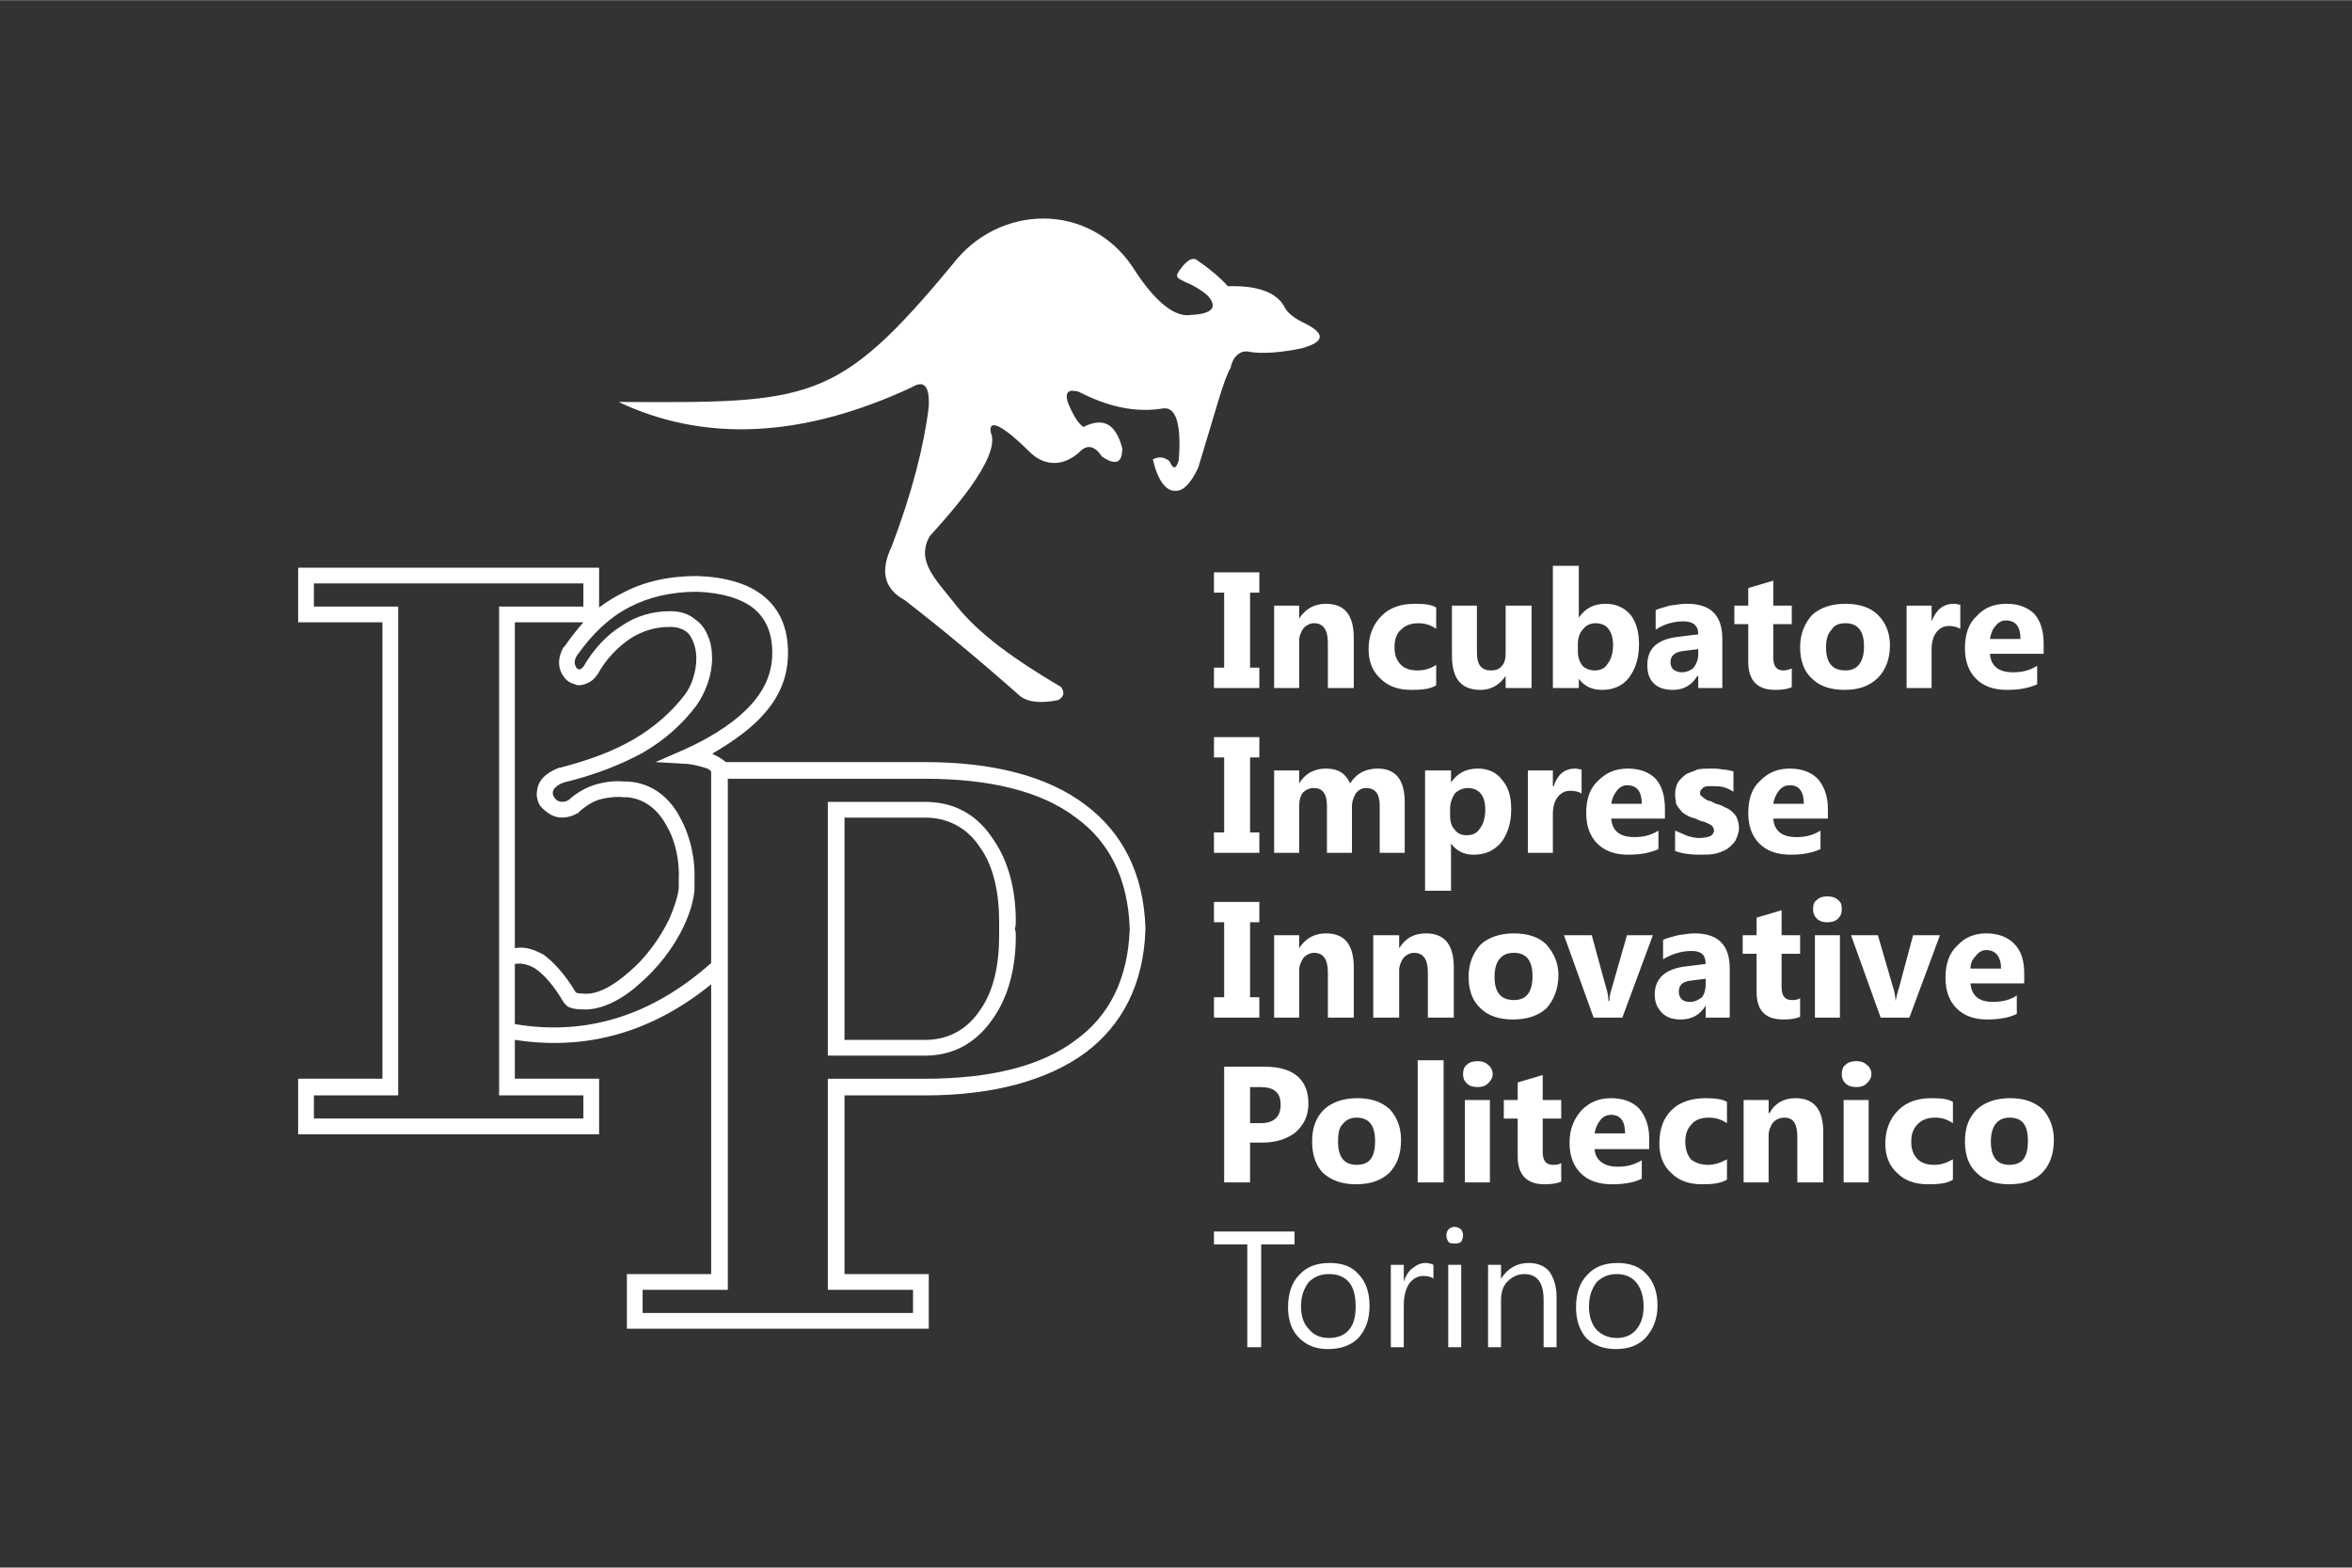 <svg xmlns="http://www.w3.org/2000/svg" width="89.999" height="60" viewBox="0 0 2540 1693" shape-rendering="geometricPrecision" image-rendering="optimizeQuality" fill-rule="evenodd" clip-rule="evenodd"><rect x="0" y="0" width="2540" height="1693" fill="#333333" stroke="none"/><g fill="#fff"><path d="m1360 618v22h-10v81h10v22h-49v-22h11v-81h-11v-22h49m102 125h-28v-49c0-14-5-21-15-21-4 0-8 2-11 5-3 4-5 9-5 14v51h-27v-89h27v14c7-11 17-16 29-16 20 0 30 12 30 37v54m89-3c-6 4-15 5-27 5-14 0-25-4-33-12-9-8-13-19-13-32 0-15 5-27 14-36 9-9 21-13 36-13 11 0 18 1 23 4v23c-6-4-12-6-19-6-8 0-14 2-19 7-5 4-7 11-7 19 0 8 2 14 7 19 4 4 10 6 18 6 7 0 14-2 20-6v22m103 3h-28v-13c-7 10-16 15-27 15-21 0-31-12-31-37v-54h27v51c0 13 5 19 15 19 5 0 9-1 12-5 3-3 4-8 4-14v-51h28v89m51-10v10h-28v-132h28v56c7-10 16-15 29-15 11 0 20 4 27 12 6 8 9 18 9 32 0 15-4 27-11 36-7 9-17 13-29 13-11 0-19-4-25-12m-1-38v9c0 6 2 11 5 15 3 3 8 5 13 5 6 0 11-2 14-7 4-5 6-12 6-21 0-7-2-13-5-17-3-4-8-6-14-6-5 0-10 2-13 6-4 4-6 10-6 16m156 48h-26v-13h-1c-6 10-15 15-26 15-9 0-16-2-21-7-5-5-7-11-7-20 0-17 10-27 31-30l24-3c0-10-6-14-16-14-11 0-21 3-30 9v-21c3-2 9-3 15-5 7-1 13-2 19-2 25 0 38 12 38 38v53m-26-36v-6l-16 2c-9 1-14 5-14 12 0 3 1 6 3 8 3 2 6 3 9 3 5 0 10-2 13-5 3-4 5-9 5-14m101 35c-4 2-10 3-18 3-19 0-29-10-29-30v-41h-15v-20h15v-19l27-8v27h20v20h-20v36c0 10 4 14 11 14 3 0 6-1 9-2v20m57 3c-15 0-27-4-35-12-9-8-13-20-13-34 0-15 5-26 13-35 9-8 21-12 36-12 15 0 27 4 35 12 9 9 13 20 13 33 0 15-5 27-13 35-9 9-21 13-36 13m1-72c-7 0-12 2-15 7-4 4-6 10-6 19 0 17 7 25 21 25 13 0 20-9 20-26 0-17-7-25-20-25m124 6c-4-2-7-3-12-3-6 0-10 2-14 7-3 4-5 10-5 18v42h-27v-89h27v17c5-13 13-19 24-19 3 0 5 1 7 1v26m90 27h-58c1 13 9 20 25 20 10 0 18-2 26-7v20c-9 4-19 6-33 6-14 0-25-4-33-12-8-8-12-19-12-33 0-15 4-27 13-35 8-9 19-13 32-13 13 0 23 4 30 11 7 8 10 19 10 32v11m-25-16c0-13-5-20-16-20-4 0-8 2-11 6-3 3-5 8-6 14h33m-822 106v22h-10v81h10v22h-49v-22h11v-81h-11v-22h49m157 125h-27v-51c0-13-5-19-15-19-4 0-8 2-11 6-2 4-4 8-4 14v50h-27v-51c0-13-5-19-14-19-5 0-9 2-12 5-3 4-4 9-4 16v49h-27v-89h27v14c3-5 7-9 12-12 6-3 11-4 17-4 13 0 21 5 26 16 7-11 17-16 30-16 19 0 29 12 29 36v55m50-10v51h-28v-130h28v13c7-10 16-15 29-15 11 0 20 4 26 12 7 8 10 18 10 32 0 15-4 27-11 36-8 9-17 13-30 13-10 0-18-4-24-12m-1-37v7c0 7 2 12 5 15 3 4 7 6 13 6 6 0 11-2 14-7 4-5 6-12 6-21 0-15-7-23-19-23-5 0-10 2-14 6-3 5-5 10-5 17m142-17c-3-2-7-3-12-3-6 0-10 2-14 7-3 4-5 10-5 18v42h-27v-89h27v17h1c4-13 12-19 23-19 3 0 5 1 7 1v26m90 27h-58c1 13 9 20 25 20 10 0 18-2 26-7v20c-9 4-19 6-33 6-14 0-25-4-33-12-8-8-12-19-12-33 0-15 4-27 13-35 9-9 19-13 32-13 13 0 23 4 30 11 7 8 10 19 10 32v11m-25-16c0-13-5-20-16-20-4 0-8 2-11 6-3 4-5 8-6 14h33m36 51v-22c5 2 9 4 14 6 4 1 8 2 12 2 5 0 9-1 12-2 3-2 4-4 4-6 0-2-1-4-2-5-1-1-3-2-5-3-2-1-4-2-6-2-3-1-5-2-7-3-4-1-7-2-10-4-2-1-5-3-6-5-2-2-4-5-5-7 0-3-1-6-1-10 0-5 1-9 3-13 2-3 5-6 9-9 4-2 8-3 12-5 5-1 10-1 15-1 4 0 8 0 12 1 4 0 8 1 12 2v22c-3-2-7-4-11-5-4-1-8-1-12-1-2 0-3 0-5 0-1 0-3 1-4 1-1 1-2 2-3 3-1 1-1 2-1 3 0 2 0 3 2 4 1 1 2 2 4 3 1 1 3 2 5 2 2 1 4 2 6 3 4 1 7 2 10 4 3 1 6 3 8 5 2 2 4 4 5 7 1 3 2 6 2 10 0 5-2 10-4 14-2 3-5 6-9 9-4 2-8 4-13 5-5 1-10 1-16 1-10 0-19-1-27-4m165-35h-59c1 13 9 20 25 20 10 0 18-2 26-7v20c-9 4-19 6-32 6-15 0-26-4-34-12-8-8-12-19-12-33 0-15 4-27 13-35 9-9 19-13 32-13 13 0 23 4 30 11 7 8 11 19 11 32v11m-26-16c0-13-5-20-15-20-5 0-9 2-12 6-3 4-5 8-6 14h33m-588 106v22h-10v81h10v22h-49v-22h11v-81h-11v-22h49m102 125h-28v-49c0-14-5-21-15-21-4 0-8 2-11 5-3 4-5 9-5 14v51h-27v-89h27v14c7-11 17-16 29-16 20 0 30 12 30 37v54m108 0h-28v-49c0-14-5-21-15-21-4 0-8 2-11 5-3 4-5 9-5 14v51h-28v-89h28v14c7-11 16-16 29-16 20 0 30 12 30 37v54m64 2c-15 0-27-4-35-12-9-8-13-20-13-34 0-15 5-26 13-35 9-8 21-12 36-12 15 0 27 4 35 12 8 9 13 20 13 33 0 15-5 27-13 36-9 8-21 12-36 12m1-72c-7 0-12 2-16 7-3 4-5 10-5 19 0 17 7 25 21 25 13 0 20-8 20-26 0-17-7-25-20-25m150-19l-33 89h-31l-32-89h30l15 55c2 6 3 11 3 16h1c0-4 1-9 3-15l16-56h28m83 89h-26v-13c-6 10-15 15-27 15-8 0-15-2-20-7-5-5-8-11-8-20 0-17 11-27 31-30l24-3c0-10-5-14-15-14-11 0-21 3-31 9v-21c4-2 9-3 16-5 7-1 13-2 18-2 26 0 38 13 38 38v53m-26-36v-6l-16 2c-9 1-13 5-13 12 0 3 1 6 3 8 2 2 5 3 9 3 5 0 9-2 13-5 3-4 4-9 4-14m102 35c-4 2-10 3-18 3-20 0-29-10-29-30v-41h-15v-20h15v-19l27-8v27h20v20h-20v36c0 10 4 14 11 14 3 0 6 0 9-2v20m29-102c-4 0-8-1-11-4-3-3-4-6-4-10 0-5 1-8 4-10 3-3 7-4 11-4 5 0 9 1 12 4 3 2 4 5 4 10 0 4-1 7-4 10-3 3-7 4-12 4m14 103h-27v-89h27v89m108-89l-33 89h-31l-32-89h29l16 55c2 6 3 11 3 16 1-4 2-9 4-15l15-56h29m91 52h-58c1 13 9 20 24 20 10 0 19-2 26-7v20c-8 4-19 6-32 6-14 0-25-4-33-12-8-8-12-19-12-33 0-15 4-27 13-35 8-9 19-13 31-13 13 0 23 4 30 11 8 8 11 19 11 32v11m-25-16c0-13-6-20-16-20-4 0-8 2-11 6-4 4-6 8-6 14h33m-811 188v43h-28v-125h44c31 0 47 14 47 40 0 13-5 23-14 31-9 7-21 11-36 11h-13m0-60v39h11c15 0 22-7 22-20 0-13-7-19-22-19h-11m114 105c-14 0-26-4-35-12-8-8-12-20-12-34 0-15 4-26 13-35 9-8 21-12 36-12 15 0 26 4 35 12 8 9 12 20 12 33 0 15-4 27-13 36-9 8-20 12-36 12m1-72c-6 0-11 2-15 7-4 4-5 10-5 19 0 17 7 25 20 25 14 0 20-8 20-26 0-17-7-25-20-25m94 70h-28v-132h28v132m37-103c-5 0-9-1-12-4-3-3-4-6-4-10 0-4 1-8 4-10 3-3 7-4 12-4 4 0 8 1 11 4 3 2 5 6 5 10 0 4-2 7-5 10-3 3-7 4-11 4m13 103h-27v-89h27v89m77-1c-4 2-10 3-18 3-19 0-29-10-29-30v-41h-15v-20h15v-19l27-8v27h20v20h-20v36c0 10 4 14 11 14 3 0 6 0 9-2v20m95-35h-59c1 12 10 19 25 19 10 0 18-2 26-7v20c-8 4-19 6-32 6-15 0-26-4-34-12-8-8-12-19-12-33 0-15 5-26 13-35 9-9 19-13 32-13 13 0 23 4 30 11 7 8 11 19 11 32v12m-26-17c0-13-5-20-15-20-5 0-9 2-12 6-3 4-5 8-6 14h33m110 50c-7 4-15 5-27 5-14 0-25-4-33-12-9-8-13-19-13-32 0-15 4-27 13-36 9-9 22-13 37-13 10 0 18 1 23 4v23c-6-4-12-6-20-6-7 0-14 2-18 7-5 5-7 11-7 19 0 8 2 14 6 19 5 4 11 6 19 6 6 0 13-2 20-6v22m104 3h-28v-49c0-14-4-21-14-21-5 0-9 2-12 5-3 4-5 9-5 14v51h-27v-89h27v14h1c6-11 16-16 28-16 20 0 30 12 30 37v54m36-103c-5 0-9-1-12-4-3-3-4-6-4-10 0-4 1-8 4-10 3-3 7-4 12-4 4 0 8 1 11 4 3 2 5 6 5 10 0 4-2 7-5 10-3 3-7 4-11 4m13 103h-27v-89h27v89m91-3c-6 4-15 5-27 5-14 0-25-4-33-12-9-8-13-19-13-32 0-15 5-27 14-36 9-9 21-13 36-13 11 0 18 1 23 4v23c-6-4-12-6-19-6-8 0-14 2-19 7-5 5-7 11-7 19 0 8 2 14 7 19 4 4 10 6 18 6 7 0 13-2 20-6v22m61 5c-15 0-27-4-35-12-9-8-13-20-13-34 0-15 4-26 13-35 9-8 21-12 36-12 15 0 26 4 35 12 8 9 12 20 12 33 0 15-4 27-13 36-8 8-20 12-35 12m0-72c-6 0-11 2-15 7-3 4-5 10-5 19 0 17 7 25 20 25 14 0 20-8 20-26 0-17-6-25-20-25m-772 137h-36v111h-15v-111h-36v-14h87v14m36 113c-13 0-23-4-31-12-8-8-12-19-12-33 0-15 4-27 12-35 8-9 19-13 33-13 14 0 24 4 31 12 8 8 12 20 12 34 0 15-4 26-12 35-8 8-19 12-33 12m1-81c-9 0-16 3-22 9-5 7-8 15-8 26 0 11 3 19 9 25 5 6 12 9 21 9 10 0 17-3 22-9 5-6 7-14 7-25 0-11-2-20-7-26-5-6-12-9-22-9m113 5c-2-2-6-3-11-3-6 0-11 3-15 8-4 6-6 14-6 24v45h-14v-89h14v18c2-6 5-11 9-14 5-4 9-6 15-6 3 0 6 1 8 2v15m23-38c-3 0-5 0-7-2-1-2-2-4-2-7 0-2 1-5 2-6 2-2 4-3 7-3 2 0 5 1 7 3 1 1 2 4 2 6 0 3-1 5-2 7-2 2-5 2-7 2m7 112h-14v-89h14v89m103 0h-14v-51c0-19-7-28-21-28-7 0-13 3-18 8-5 5-7 12-7 20v51h-14v-89h14v15c7-11 17-17 30-17 9 0 17 3 22 9 5 7 8 16 8 28v54m64 2c-13 0-24-4-32-12-7-8-11-19-11-33 0-15 4-27 12-35 8-9 19-13 33-13 13 0 24 4 31 12 8 8 12 20 12 34 0 15-5 26-13 35-8 8-18 12-32 12m1-81c-9 0-16 3-22 9-5 7-8 15-8 26 0 11 3 19 8 25 6 6 13 9 22 9 9 0 16-3 21-9 5-6 8-14 8-25 0-11-3-20-8-26-5-6-12-9-21-9" fill-rule="nonzero"/><path d="m985 418c-118 55-224 60-317 16 207 1 236 2 361-149 50-65 147-67 194 3 24 38 46 55 63 52 24-1 30-9 17-22-6-5-14-10-24-14-5-3-11-4-6-11 8-12 15-16 20-12 13 9 24 18 33 28 33-1 54 7 62 24 3 5 9 10 19 15 25 12 24 21-1 28-24 5-43 6-56 4-11-3-19 6-21 17-8 14-16 46-35 108-8 17-16 25-24 25-11 1-20-12-25-34 6-3 12-3 18 2 4 9 7 9 10-1 3-39-3-58-17-56-30 5-60-2-91-18-11-3-15 0-12 11 6 15 12 24 17 27 22-11 35-3 42 23 0 16-7 19-22 9-7-11-15-13-22-7-18 18-39 18-55 3-27-27-46-39-43-22 12 27-48 92-66 112-15 27 6 46 28 74 25 32 65 60 114 89 4 6 3 10-3 14-20 4-33 2-41-4-52-46-94-80-125-104-22-12-27-31-14-58 22-58 35-109 40-151 1-22-5-29-18-21"/><path d="m556 672v352c10-2 20 1 31 7 11 8 23 21 35 41 3 1 5 1 7 1 15 2 33-8 50-23 18-15 34-37 44-58 5-12 9-23 10-33 0-3 0-6 0-8 1-20-3-42-13-59-9-17-23-29-42-31-2 0-3 0-4 0-8-1-17 0-25 2-8 2-16 7-24 14v1h-1c-12 7-24 6-32 0-4-3-8-6-10-10-2-5-3-9-2-14 1-10 8-19 24-25h1c31-8 58-18 80-31 22-13 40-29 54-47 8-10 13-26 13-40 0-6-1-12-3-17-2-5-4-9-8-12-4-3-10-5-17-5h-1c-15 0-29 4-43 13-13 9-26 22-35 39h-1v1c-5 7-13 10-20 10-3-1-7-2-10-4-3-2-5-5-7-8-4-7-5-17 1-28v-1h1c7-10 14-19 21-27h-74m0 369v65c77 13 148-9 212-66v-207c-1-1-2-2-4-3-6-2-13-4-21-5l-35-2 32-14c33-15 57-32 72-49 15-17 22-35 22-55 0-22-7-37-20-48-14-11-35-17-61-18-29 0-53 6-74 17-21 11-39 28-56 52-3 5-3 9-1 12 0 1 1 1 1 2 1 0 2 0 2 1 2 0 3-1 5-3 11-19 25-34 41-44 16-11 34-16 53-16 11 0 20 3 27 9 7 5 11 11 14 19 3 7 4 15 4 23 0 18-7 37-17 51-15 20-34 37-58 51-24 13-52 24-85 32-8 3-12 7-12 11 0 1 0 3 1 4 1 2 2 3 3 4 3 2 8 3 13 0 10-9 20-14 30-17 11-3 21-4 30-3 2 0 4 0 5 0 26 2 45 18 56 40 11 20 16 45 15 67 0 3 0 7 0 10-1 12-5 25-11 38-11 24-29 47-49 64-20 18-43 29-63 27-5 0-10-1-14-3l-2-2-2-2c-11-19-22-31-31-37-8-5-16-6-22-5m0 82v42h91v60h-325v-60h91v-493h-91v-59h325v43c8-6 16-11 24-15 24-13 51-19 82-19 30 1 55 8 72 22 17 14 26 34 26 61 0 24-8 46-26 66-13 15-32 29-56 43 1 0 2 1 2 1 5 2 9 5 13 8h215c73 0 132 15 173 46 40 30 63 74 65 133v2c-2 59-25 103-65 133-41 30-100 46-173 46h-87v193h91v59h-326v-59h9 82v-313c-64 52-135 72-212 60m221 270h-83v25h292v-25h-92v-228h105c69 0 125-13 163-42 36-26 56-66 58-119v-2c-2-53-22-93-58-119-38-29-94-42-163-42h-213v552h-9m222-527c0 0 2 0 3 0 32 1 55 16 71 41 16 23 24 54 24 88 0 2 0 5-1 8 1 3 1 6 1 8 0 34-8 65-24 88-16 24-39 40-71 41-1 0-3 0-3 0h-105v-274h105m3 17c-1 0-2 0-3 0h-87v240h87c1 0 2 0 3 0 25-1 44-13 57-33 14-20 20-48 20-79 0-3 0-6 0-8 0-2 0-5 0-8 0-31-6-59-20-79-13-20-32-32-57-33m-463 291v-54-90-375h91v-25h-291v25h91v528h-91v25h291v-25h-91v-9" fill-rule="nonzero"/></g></svg>